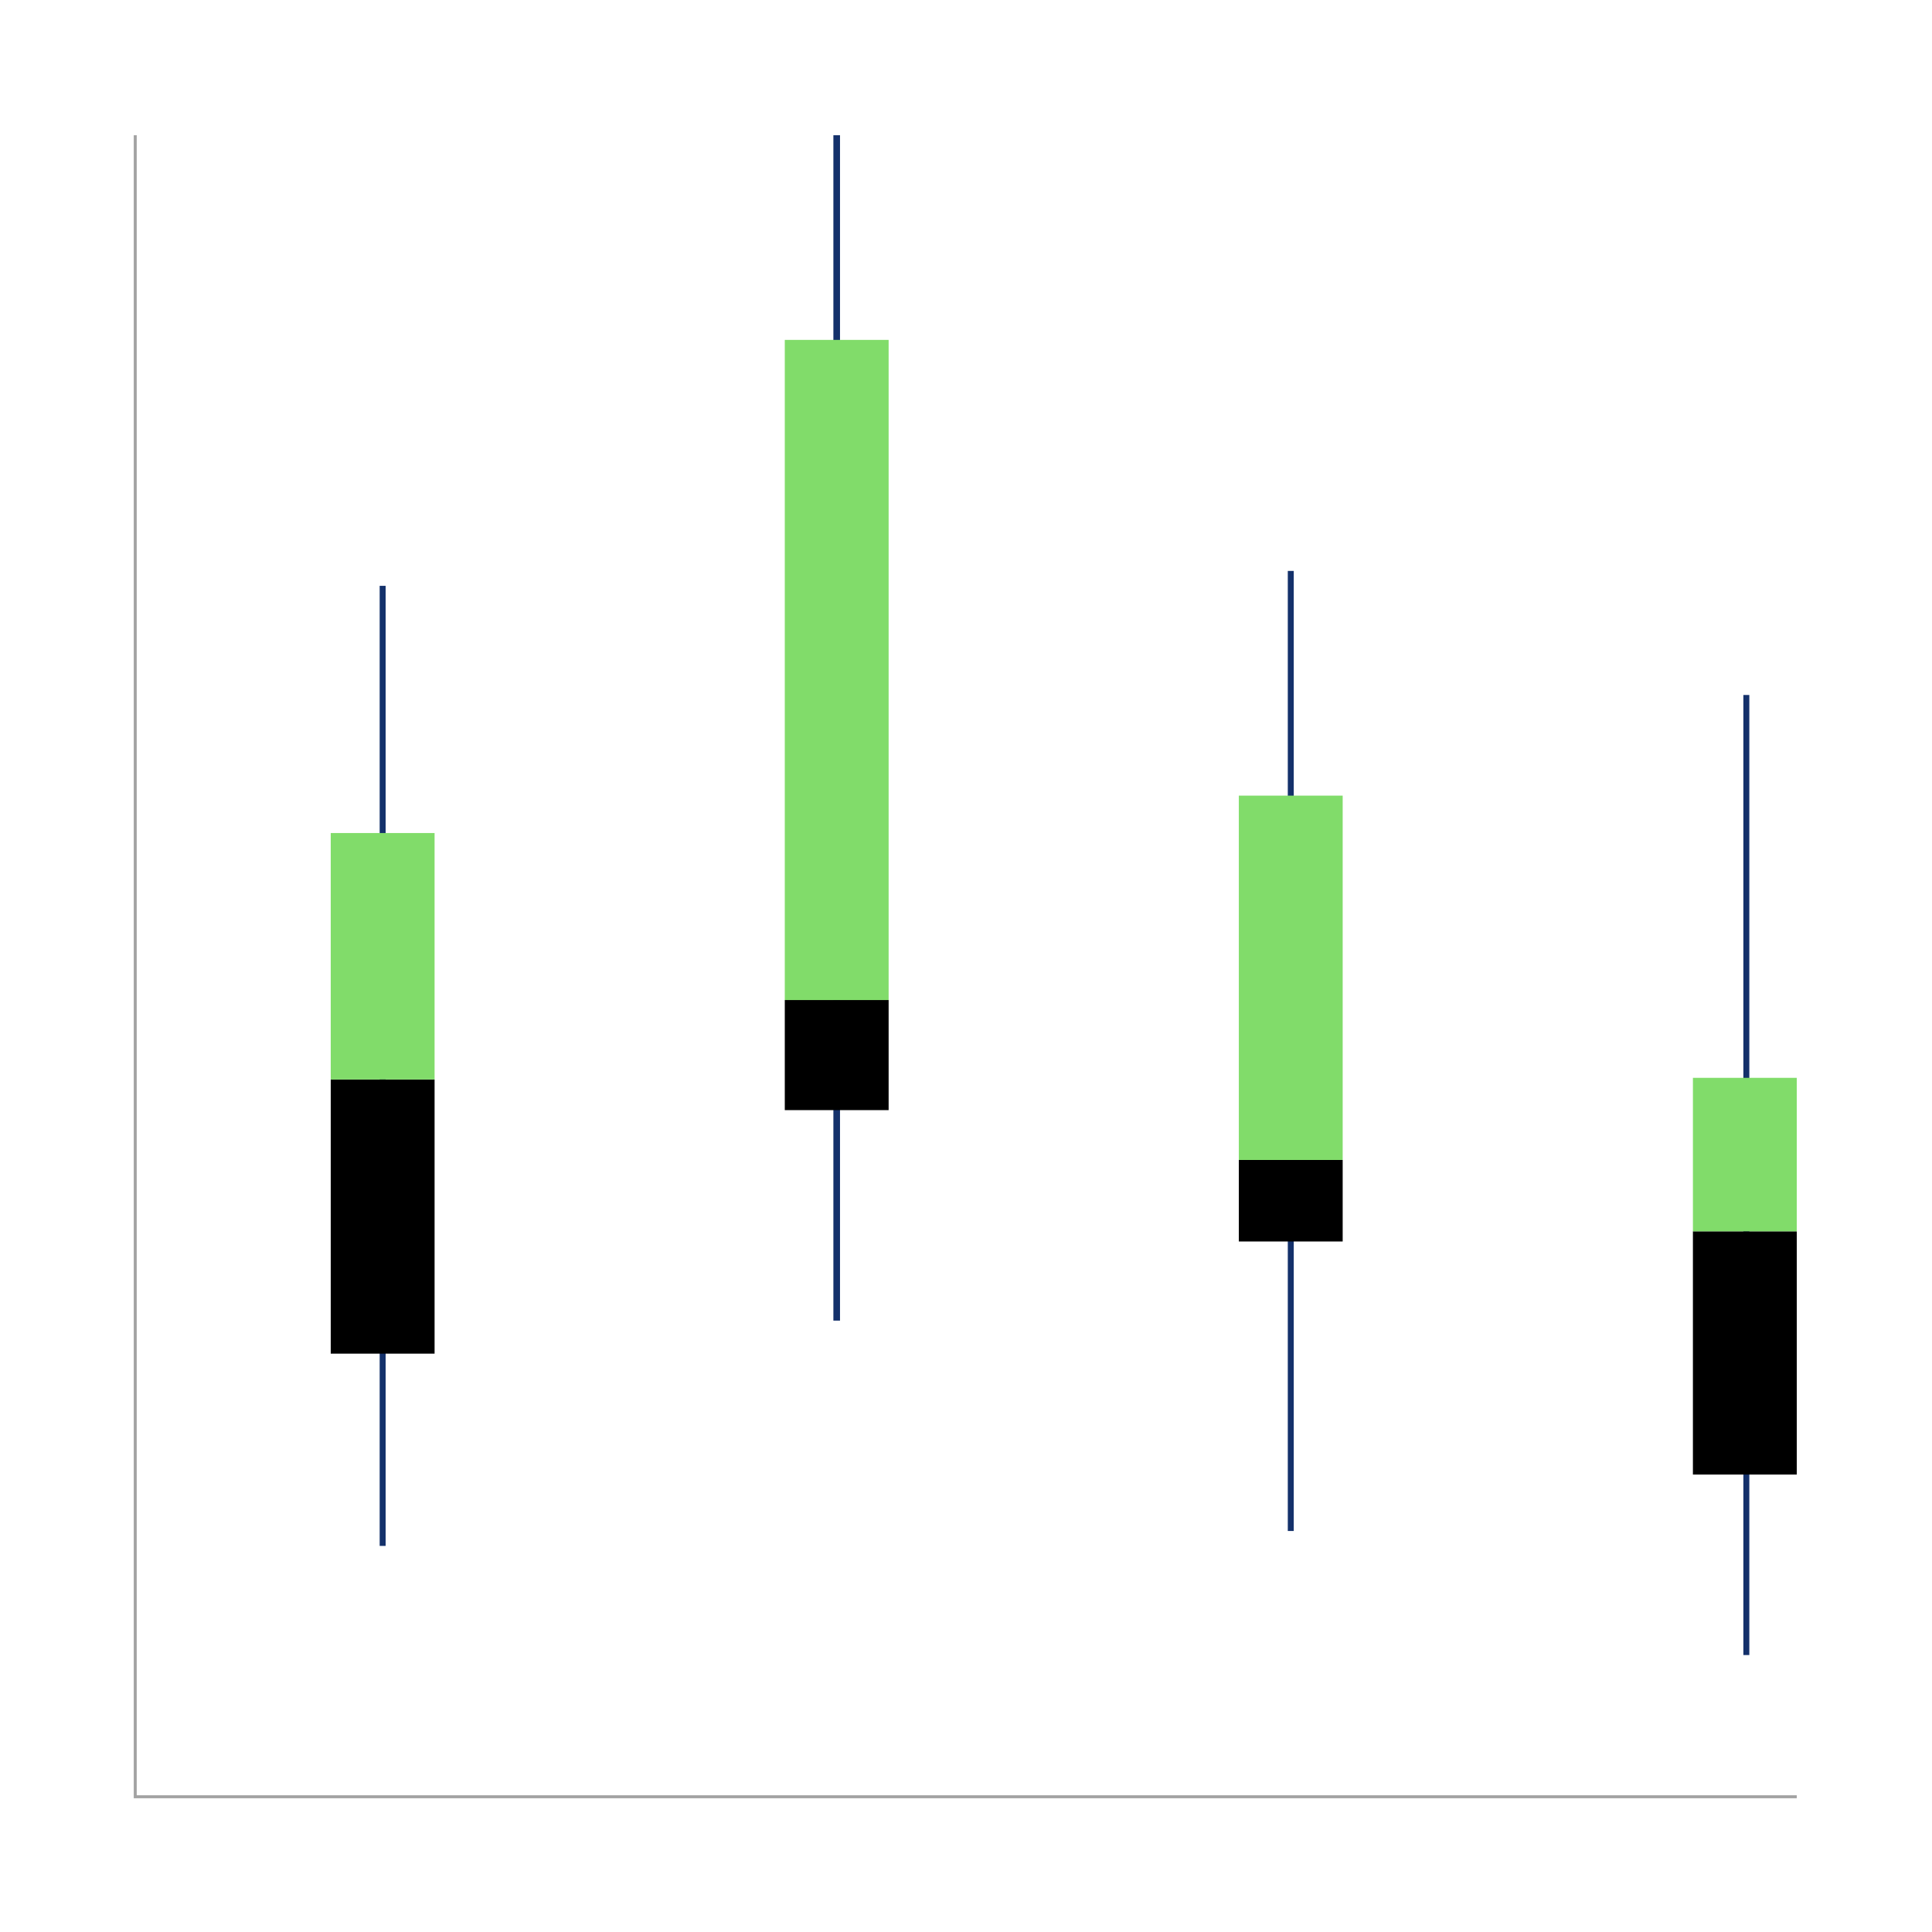 <svg xmlns="http://www.w3.org/2000/svg" viewBox="0 0 648 648"><defs><style>.cls-1{fill:#14316b;}.cls-2{fill:#81dc6a;}.cls-3{fill:#a3a3a3;}</style></defs><g id="Layer_1" data-name="Layer 1"><rect class="cls-1" x="431.93" y="191.49" width="2" height="322.01"/><rect x="415.51" y="389.06" width="34.83" height="27.34"/><rect class="cls-2" x="415.51" y="266.86" width="34.83" height="122.2"/><rect class="cls-1" x="584.73" y="233.1" width="2" height="322.01"/><rect x="567.81" y="412.99" width="34.83" height="81.58"/><rect class="cls-2" x="567.81" y="361.51" width="34.83" height="51.48"/><rect class="cls-1" x="279.52" y="45.36" width="2.22" height="397.58"/><rect x="263.22" y="335.41" width="34.83" height="36.93"/><rect class="cls-2" x="263.22" y="114" width="34.83" height="221.42"/><polygon class="cls-3" points="602.64 603.14 44.86 603.14 44.86 45.36 45.86 45.36 45.86 602.14 602.64 602.14 602.64 603.14"/><rect class="cls-1" x="127.34" y="196.49" width="2" height="322.01"/><rect x="110.93" y="362.06" width="34.83" height="91.96"/><rect class="cls-2" x="110.93" y="279.4" width="34.83" height="82.66"/></g></svg>